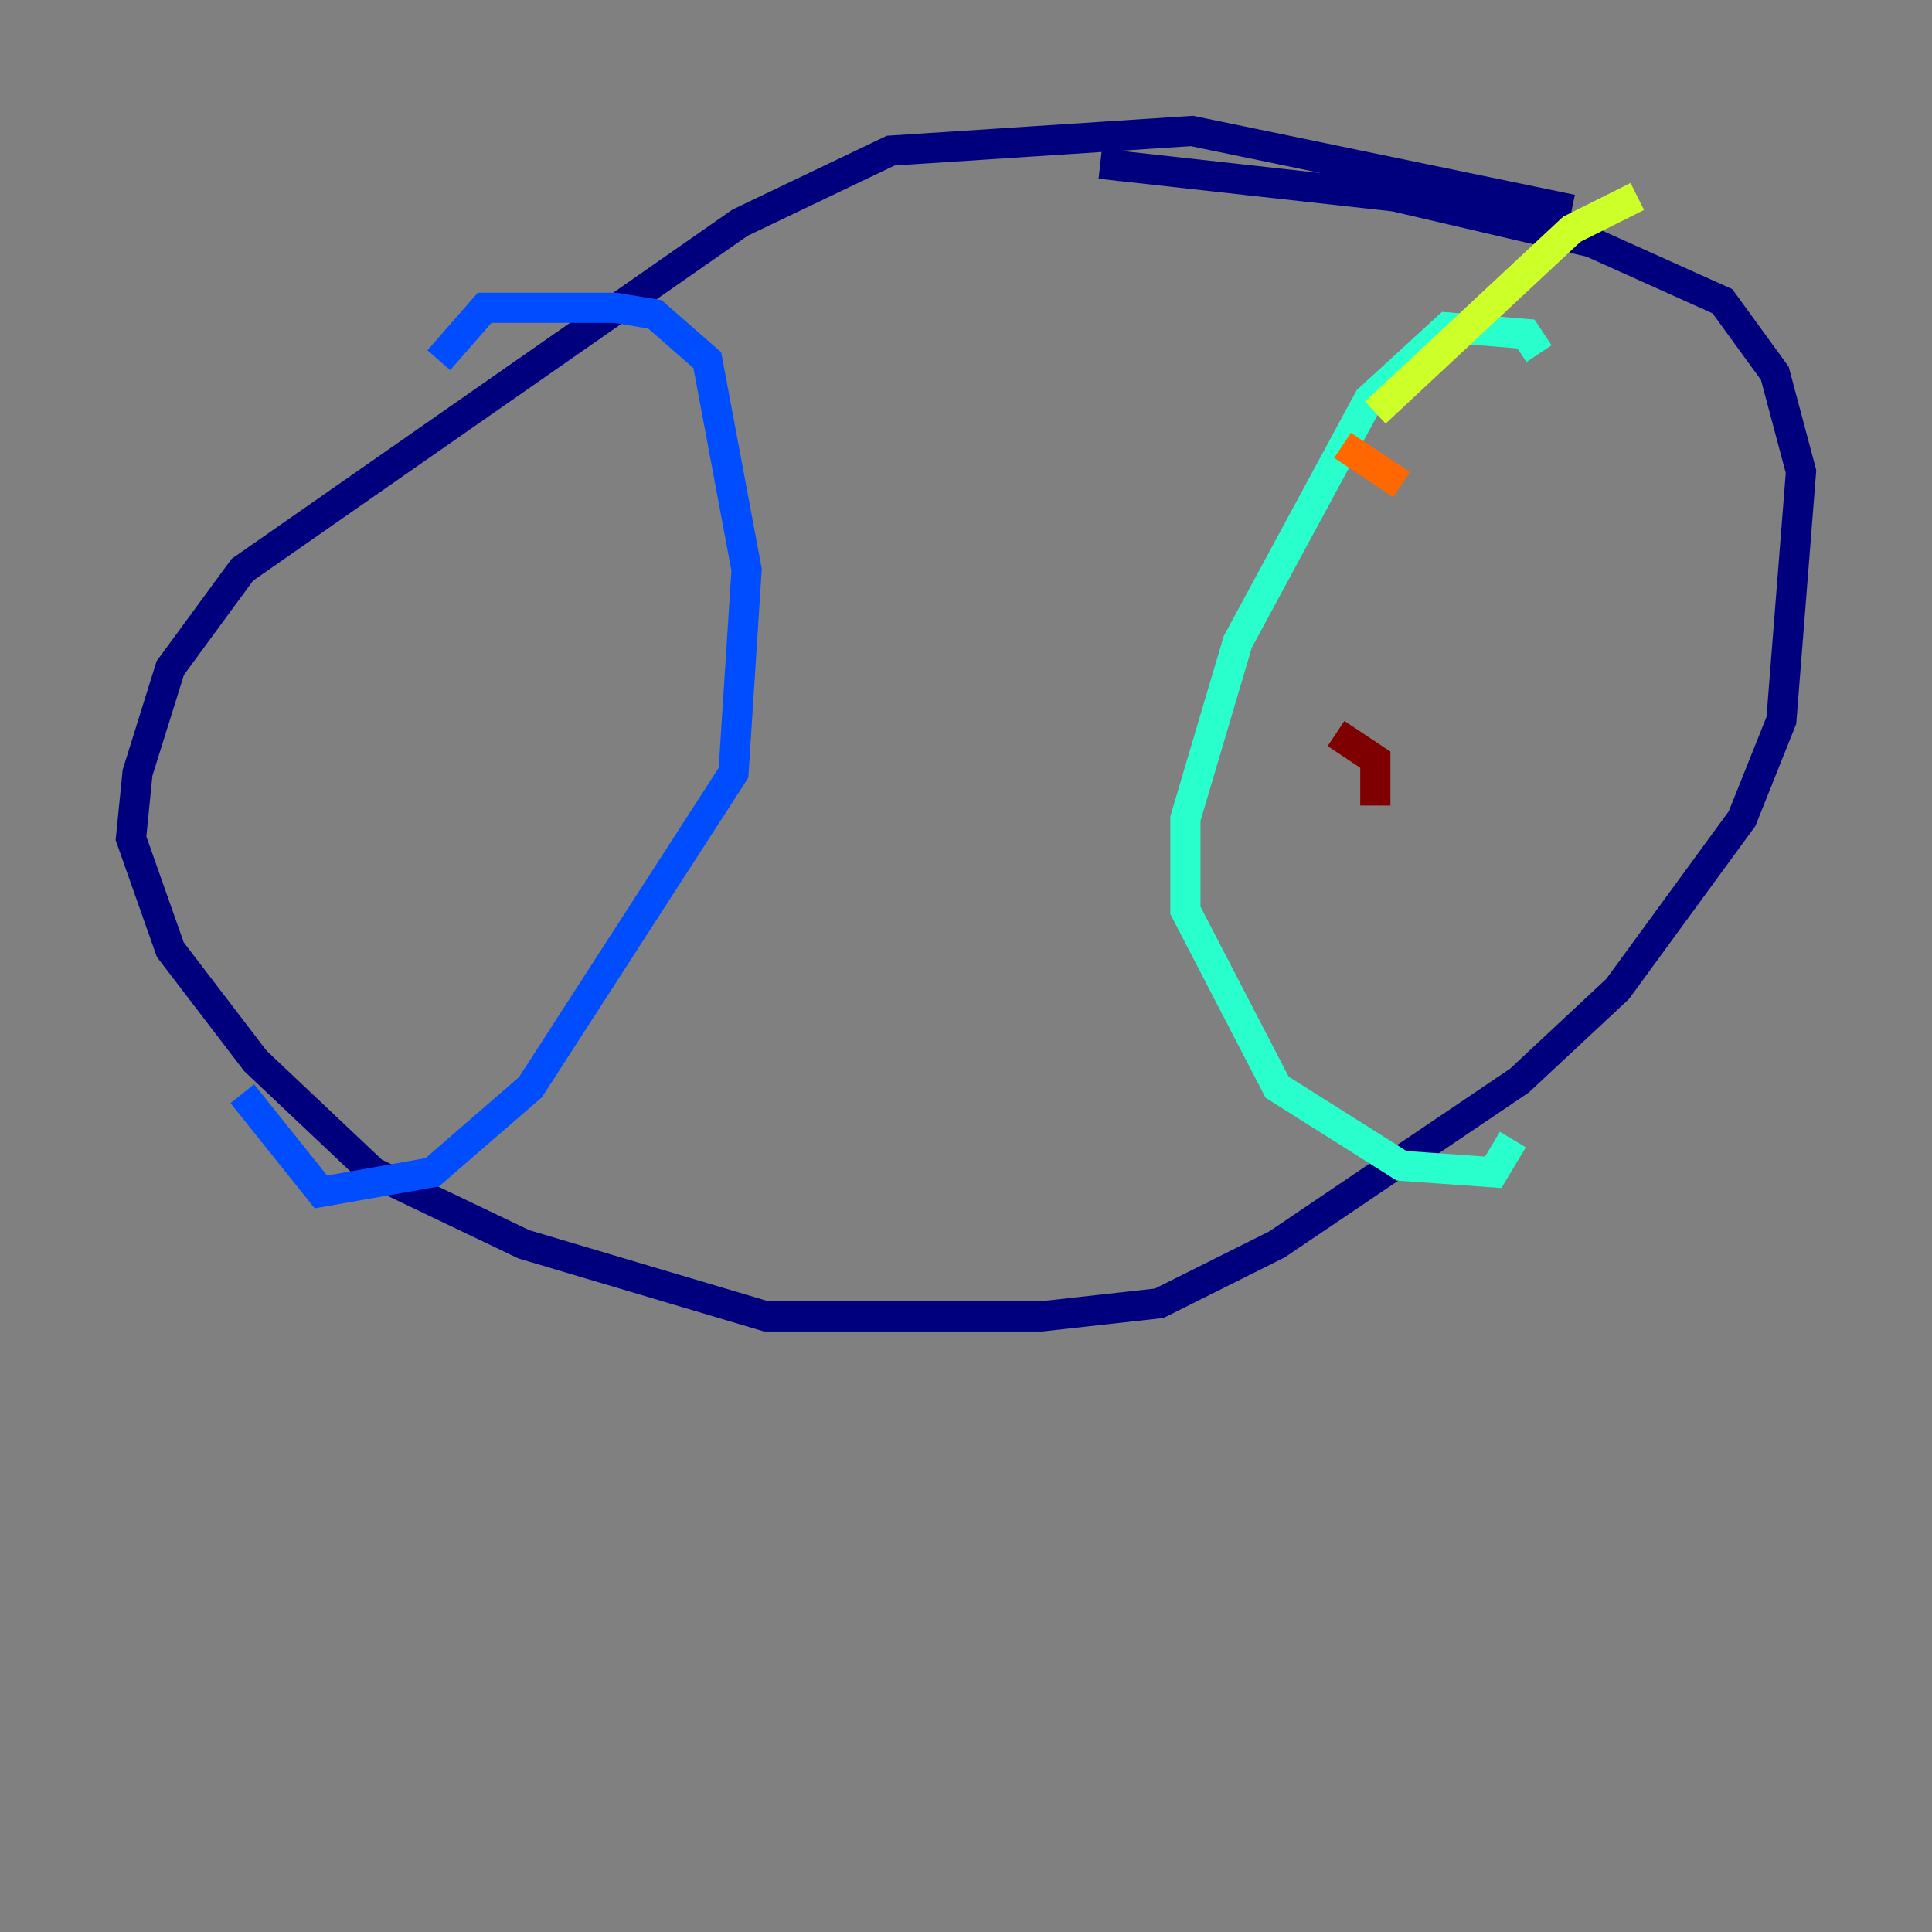 <?xml version="1.0" encoding="utf-8" ?>
<svg baseProfile="tiny" height="128" version="1.2" viewBox="0,0,128,128" width="128" xmlns="http://www.w3.org/2000/svg" xmlns:ev="http://www.w3.org/2001/xml-events" xmlns:xlink="http://www.w3.org/1999/xlink"><rect x="0" y="0" width="128" height="128" fill="#808080" stroke="none"/><defs /><polyline fill="none" points="104.136,13.885 78.969,8.678 59.01,9.98 49.031,14.752 16.054,37.749 11.281,44.258 9.112,51.2 8.678,55.539 11.281,62.915 16.922,70.291 24.732,77.668 34.712,82.441 50.766,87.214 68.99,87.214 76.8,86.346 84.61,82.441 100.664,71.593 107.173,65.519 115.417,54.237 118.02,47.729 119.322,31.241 117.586,24.732 114.115,19.959 105.437,16.054 92.42,13.017 72.895,10.848" stroke="#00007f" stroke-width="2" /><polyline fill="none" points="29.071,23.864 32.108,20.393 40.786,20.393 43.39,20.827 46.861,23.864 49.464,37.749 48.597,51.2 35.146,72.027 28.637,77.668 21.261,78.969 16.054,72.461" stroke="#004cff" stroke-width="2" /><polyline fill="none" points="101.966,23.43 101.098,22.129 95.891,21.695 90.685,26.468 82.007,42.522 78.536,54.237 78.536,60.312 84.61,72.027 92.854,77.234 98.929,77.668 100.231,75.498" stroke="#29ffcd" stroke-width="2" /><polyline fill="none" points="91.119,27.336 104.136,15.186 108.475,13.017" stroke="#cdff29" stroke-width="2" /><polyline fill="none" points="92.854,32.108 88.949,29.505" stroke="#ff6700" stroke-width="2" /><polyline fill="none" points="91.119,53.37 91.119,50.332 88.515,48.597" stroke="#7f0000" stroke-width="2" /></svg>
